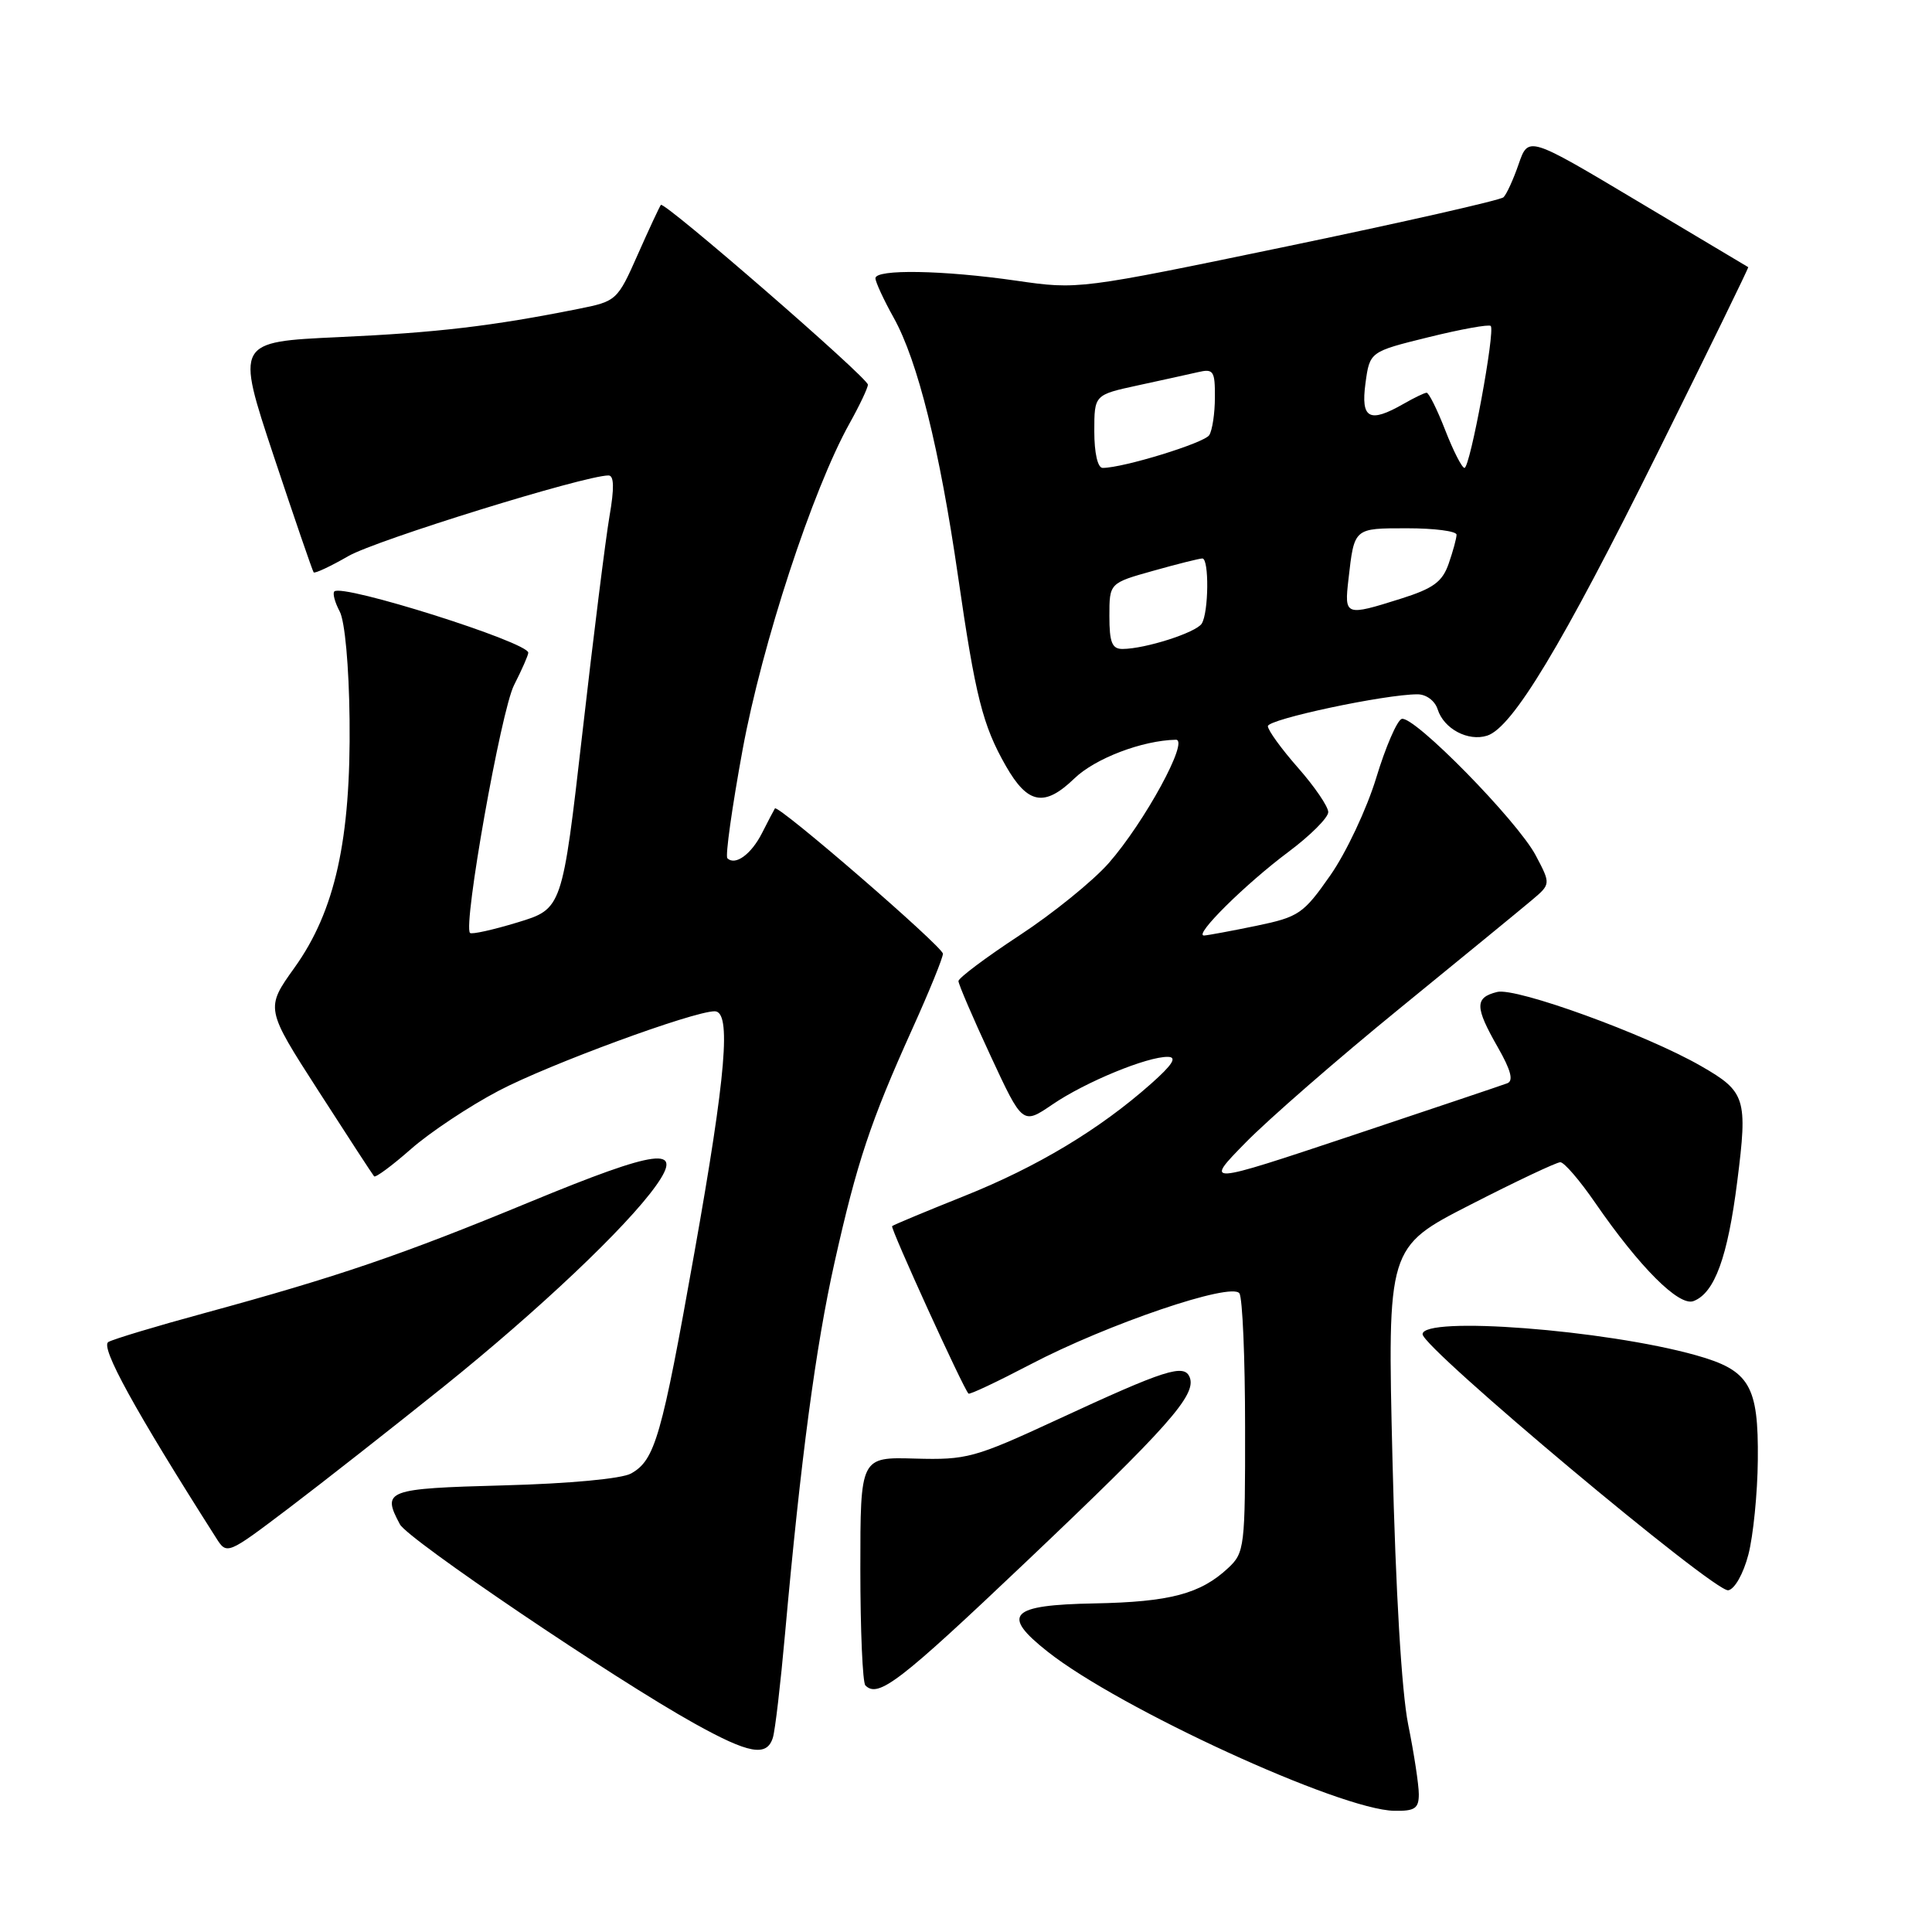 <?xml version="1.0" encoding="UTF-8" standalone="no"?>
<!DOCTYPE svg PUBLIC "-//W3C//DTD SVG 1.1//EN" "http://www.w3.org/Graphics/SVG/1.1/DTD/svg11.dtd" >
<svg xmlns="http://www.w3.org/2000/svg" xmlns:xlink="http://www.w3.org/1999/xlink" version="1.1" viewBox="0 0 256 256">
 <g >
 <path fill="currentColor"
d=" M 188.00 237.75 C 188.00 236.51 187.37 232.35 186.59 228.50 C 185.72 224.16 184.93 210.81 184.51 193.38 C 183.83 165.26 183.83 165.26 194.84 159.63 C 200.89 156.53 206.25 154.00 206.75 154.00 C 207.26 154.00 209.33 156.41 211.36 159.36 C 217.25 167.91 222.48 173.14 224.40 172.40 C 227.20 171.33 228.93 166.58 230.20 156.50 C 231.59 145.54 231.31 144.65 225.40 141.26 C 218.12 137.07 200.89 130.81 198.38 131.44 C 195.39 132.19 195.41 133.42 198.48 138.79 C 200.21 141.82 200.57 143.22 199.72 143.54 C 199.05 143.80 189.74 146.92 179.04 150.50 C 159.57 156.99 159.57 156.99 165.04 151.41 C 168.04 148.34 177.21 140.35 185.42 133.66 C 193.62 126.97 201.50 120.52 202.92 119.32 C 205.50 117.15 205.50 117.15 203.50 113.36 C 201.08 108.77 187.30 94.73 185.73 95.26 C 185.12 95.46 183.59 98.99 182.35 103.09 C 181.10 107.19 178.37 112.99 176.28 115.98 C 172.71 121.09 172.11 121.50 166.49 122.67 C 163.20 123.35 160.07 123.93 159.55 123.96 C 158.06 124.03 164.98 117.17 170.75 112.86 C 173.64 110.70 176.00 108.34 176.00 107.61 C 176.00 106.88 174.20 104.24 172.00 101.74 C 169.80 99.24 168.00 96.76 168.00 96.22 C 168.00 95.30 183.50 92.00 187.83 92.00 C 188.99 92.00 190.14 92.86 190.50 94.00 C 191.32 96.58 194.53 98.28 197.05 97.48 C 200.41 96.42 206.99 85.49 219.64 60.00 C 226.33 46.52 231.73 35.46 231.65 35.40 C 231.57 35.35 224.98 31.42 217.01 26.67 C 202.52 18.02 202.52 18.02 201.23 21.74 C 200.53 23.78 199.62 25.76 199.22 26.14 C 198.83 26.52 185.99 29.43 170.70 32.61 C 142.95 38.37 142.88 38.38 134.65 37.19 C 124.95 35.79 116.00 35.64 116.00 36.87 C 116.00 37.35 117.09 39.72 118.43 42.12 C 121.61 47.85 124.50 59.49 126.94 76.33 C 129.25 92.31 130.21 96.11 133.28 101.49 C 136.18 106.57 138.39 106.98 142.36 103.15 C 145.11 100.49 151.36 98.11 155.81 98.02 C 157.64 97.99 151.65 108.97 146.90 114.38 C 144.82 116.74 139.50 121.05 135.06 123.96 C 130.63 126.87 127.00 129.59 127.00 130.00 C 127.00 130.40 128.91 134.86 131.25 139.89 C 135.50 149.04 135.50 149.04 139.45 146.35 C 143.81 143.37 152.05 139.98 154.76 140.04 C 156.01 140.06 155.37 141.08 152.50 143.62 C 145.69 149.66 137.43 154.62 127.77 158.48 C 122.67 160.52 118.37 162.31 118.21 162.47 C 117.95 162.72 127.64 183.98 128.33 184.66 C 128.48 184.82 132.16 183.08 136.50 180.81 C 146.74 175.44 163.23 169.84 164.23 171.38 C 164.64 171.99 164.98 179.96 164.98 189.08 C 165.00 204.98 164.91 205.74 162.75 207.76 C 159.07 211.20 155.03 212.27 145.00 212.46 C 133.82 212.67 132.59 213.93 138.80 218.84 C 148.33 226.39 177.58 239.82 184.75 239.94 C 187.47 239.99 188.00 239.63 188.00 237.75 Z  M 102.41 230.25 C 102.71 229.29 103.43 223.10 104.02 216.50 C 106.10 193.36 108.09 178.40 110.58 167.28 C 113.55 154.00 115.35 148.60 120.87 136.37 C 123.14 131.35 124.97 126.85 124.94 126.37 C 124.87 125.39 103.07 106.53 102.68 107.12 C 102.55 107.33 101.78 108.79 100.98 110.37 C 99.55 113.20 97.42 114.75 96.38 113.72 C 96.09 113.43 97.00 106.95 98.40 99.33 C 100.99 85.29 107.66 64.92 112.56 56.12 C 113.90 53.72 115.00 51.40 115.00 50.97 C 115.00 50.06 88.01 26.63 87.57 27.15 C 87.41 27.34 86.03 30.29 84.52 33.70 C 81.81 39.82 81.70 39.92 76.63 40.93 C 65.18 43.22 57.86 44.08 44.88 44.67 C 31.25 45.30 31.25 45.30 36.26 60.40 C 39.02 68.70 41.41 75.65 41.56 75.84 C 41.72 76.02 43.79 75.05 46.17 73.68 C 49.86 71.56 77.47 63.00 80.63 63.00 C 81.37 63.00 81.41 64.67 80.76 68.41 C 80.25 71.38 78.63 84.30 77.17 97.12 C 74.50 120.42 74.50 120.42 68.59 122.22 C 65.34 123.21 62.50 123.84 62.28 123.62 C 61.33 122.66 66.39 94.17 68.11 90.79 C 69.15 88.75 70.00 86.81 70.00 86.49 C 70.00 85.10 45.35 77.31 44.30 78.37 C 44.05 78.62 44.37 79.81 45.01 81.02 C 45.70 82.30 46.24 88.25 46.32 95.36 C 46.50 111.27 44.40 120.71 39.03 128.21 C 35.16 133.62 35.16 133.62 42.20 144.56 C 46.07 150.58 49.39 155.67 49.57 155.87 C 49.76 156.08 51.96 154.45 54.46 152.25 C 56.96 150.05 62.18 146.58 66.06 144.54 C 72.71 141.04 91.85 134.00 94.70 134.00 C 96.92 134.00 96.23 142.31 92.00 166.04 C 87.66 190.47 86.79 193.48 83.61 195.25 C 82.37 195.94 75.44 196.59 66.75 196.82 C 51.15 197.24 50.57 197.46 52.99 201.98 C 54.06 203.98 81.42 222.48 92.00 228.36 C 99.26 232.40 101.61 232.82 102.41 230.25 Z  M 135.97 206.94 C 154.78 189.09 158.54 184.85 157.65 182.52 C 156.93 180.66 154.48 181.44 140.00 188.15 C 129.13 193.18 128.10 193.46 121.25 193.27 C 114.00 193.06 114.00 193.06 114.00 207.86 C 114.00 216.00 114.30 222.97 114.67 223.33 C 116.37 225.04 119.18 222.88 135.97 206.94 Z  M 231.67 205.99 C 232.31 203.52 232.88 197.89 232.92 193.47 C 233.02 183.56 231.84 181.57 224.70 179.57 C 212.68 176.20 188.50 174.35 188.50 176.79 C 188.50 178.62 227.17 211.01 229.00 210.72 C 229.85 210.58 231.00 208.55 231.67 205.99 Z  M 58.78 183.74 C 71.38 173.61 82.99 162.63 86.92 157.11 C 90.71 151.79 87.24 152.24 70.23 159.26 C 53.23 166.29 44.81 169.16 27.06 174.00 C 20.76 175.71 15.05 177.43 14.36 177.82 C 13.24 178.45 17.86 186.85 28.63 203.77 C 30.07 206.04 30.07 206.04 38.29 199.82 C 42.80 196.40 52.02 189.16 58.78 183.74 Z  M 147.00 81.63 C 147.00 77.26 147.00 77.26 152.82 75.63 C 156.01 74.73 158.94 74.00 159.32 74.00 C 160.23 74.00 160.16 81.20 159.23 82.64 C 158.46 83.83 151.74 85.98 148.75 85.99 C 147.35 86.00 147.00 85.13 147.00 81.63 Z  M 178.68 76.75 C 179.46 69.92 179.36 70.00 186.47 70.00 C 190.06 70.00 193.00 70.38 193.00 70.85 C 193.00 71.32 192.53 73.04 191.96 74.68 C 191.12 77.10 189.93 77.97 185.62 79.33 C 178.23 81.66 178.12 81.62 178.68 76.75 Z  M 145.00 57.16 C 145.00 52.32 145.00 52.32 150.75 51.07 C 153.91 50.39 157.51 49.59 158.75 49.31 C 160.79 48.83 161.00 49.15 160.98 52.64 C 160.98 54.76 160.64 57.02 160.23 57.66 C 159.57 58.70 148.84 62.00 146.11 62.00 C 145.45 62.00 145.00 60.03 145.00 57.16 Z  M 191.50 57.00 C 190.43 54.25 189.32 52.02 189.03 52.04 C 188.74 52.05 187.38 52.71 186.00 53.50 C 181.44 56.11 180.30 55.50 180.93 50.80 C 181.50 46.60 181.50 46.60 189.29 44.68 C 193.58 43.62 197.29 42.95 197.53 43.19 C 198.15 43.82 194.80 62.00 194.05 62.00 C 193.72 62.00 192.57 59.75 191.50 57.00 Z "/>
</g>
</svg>